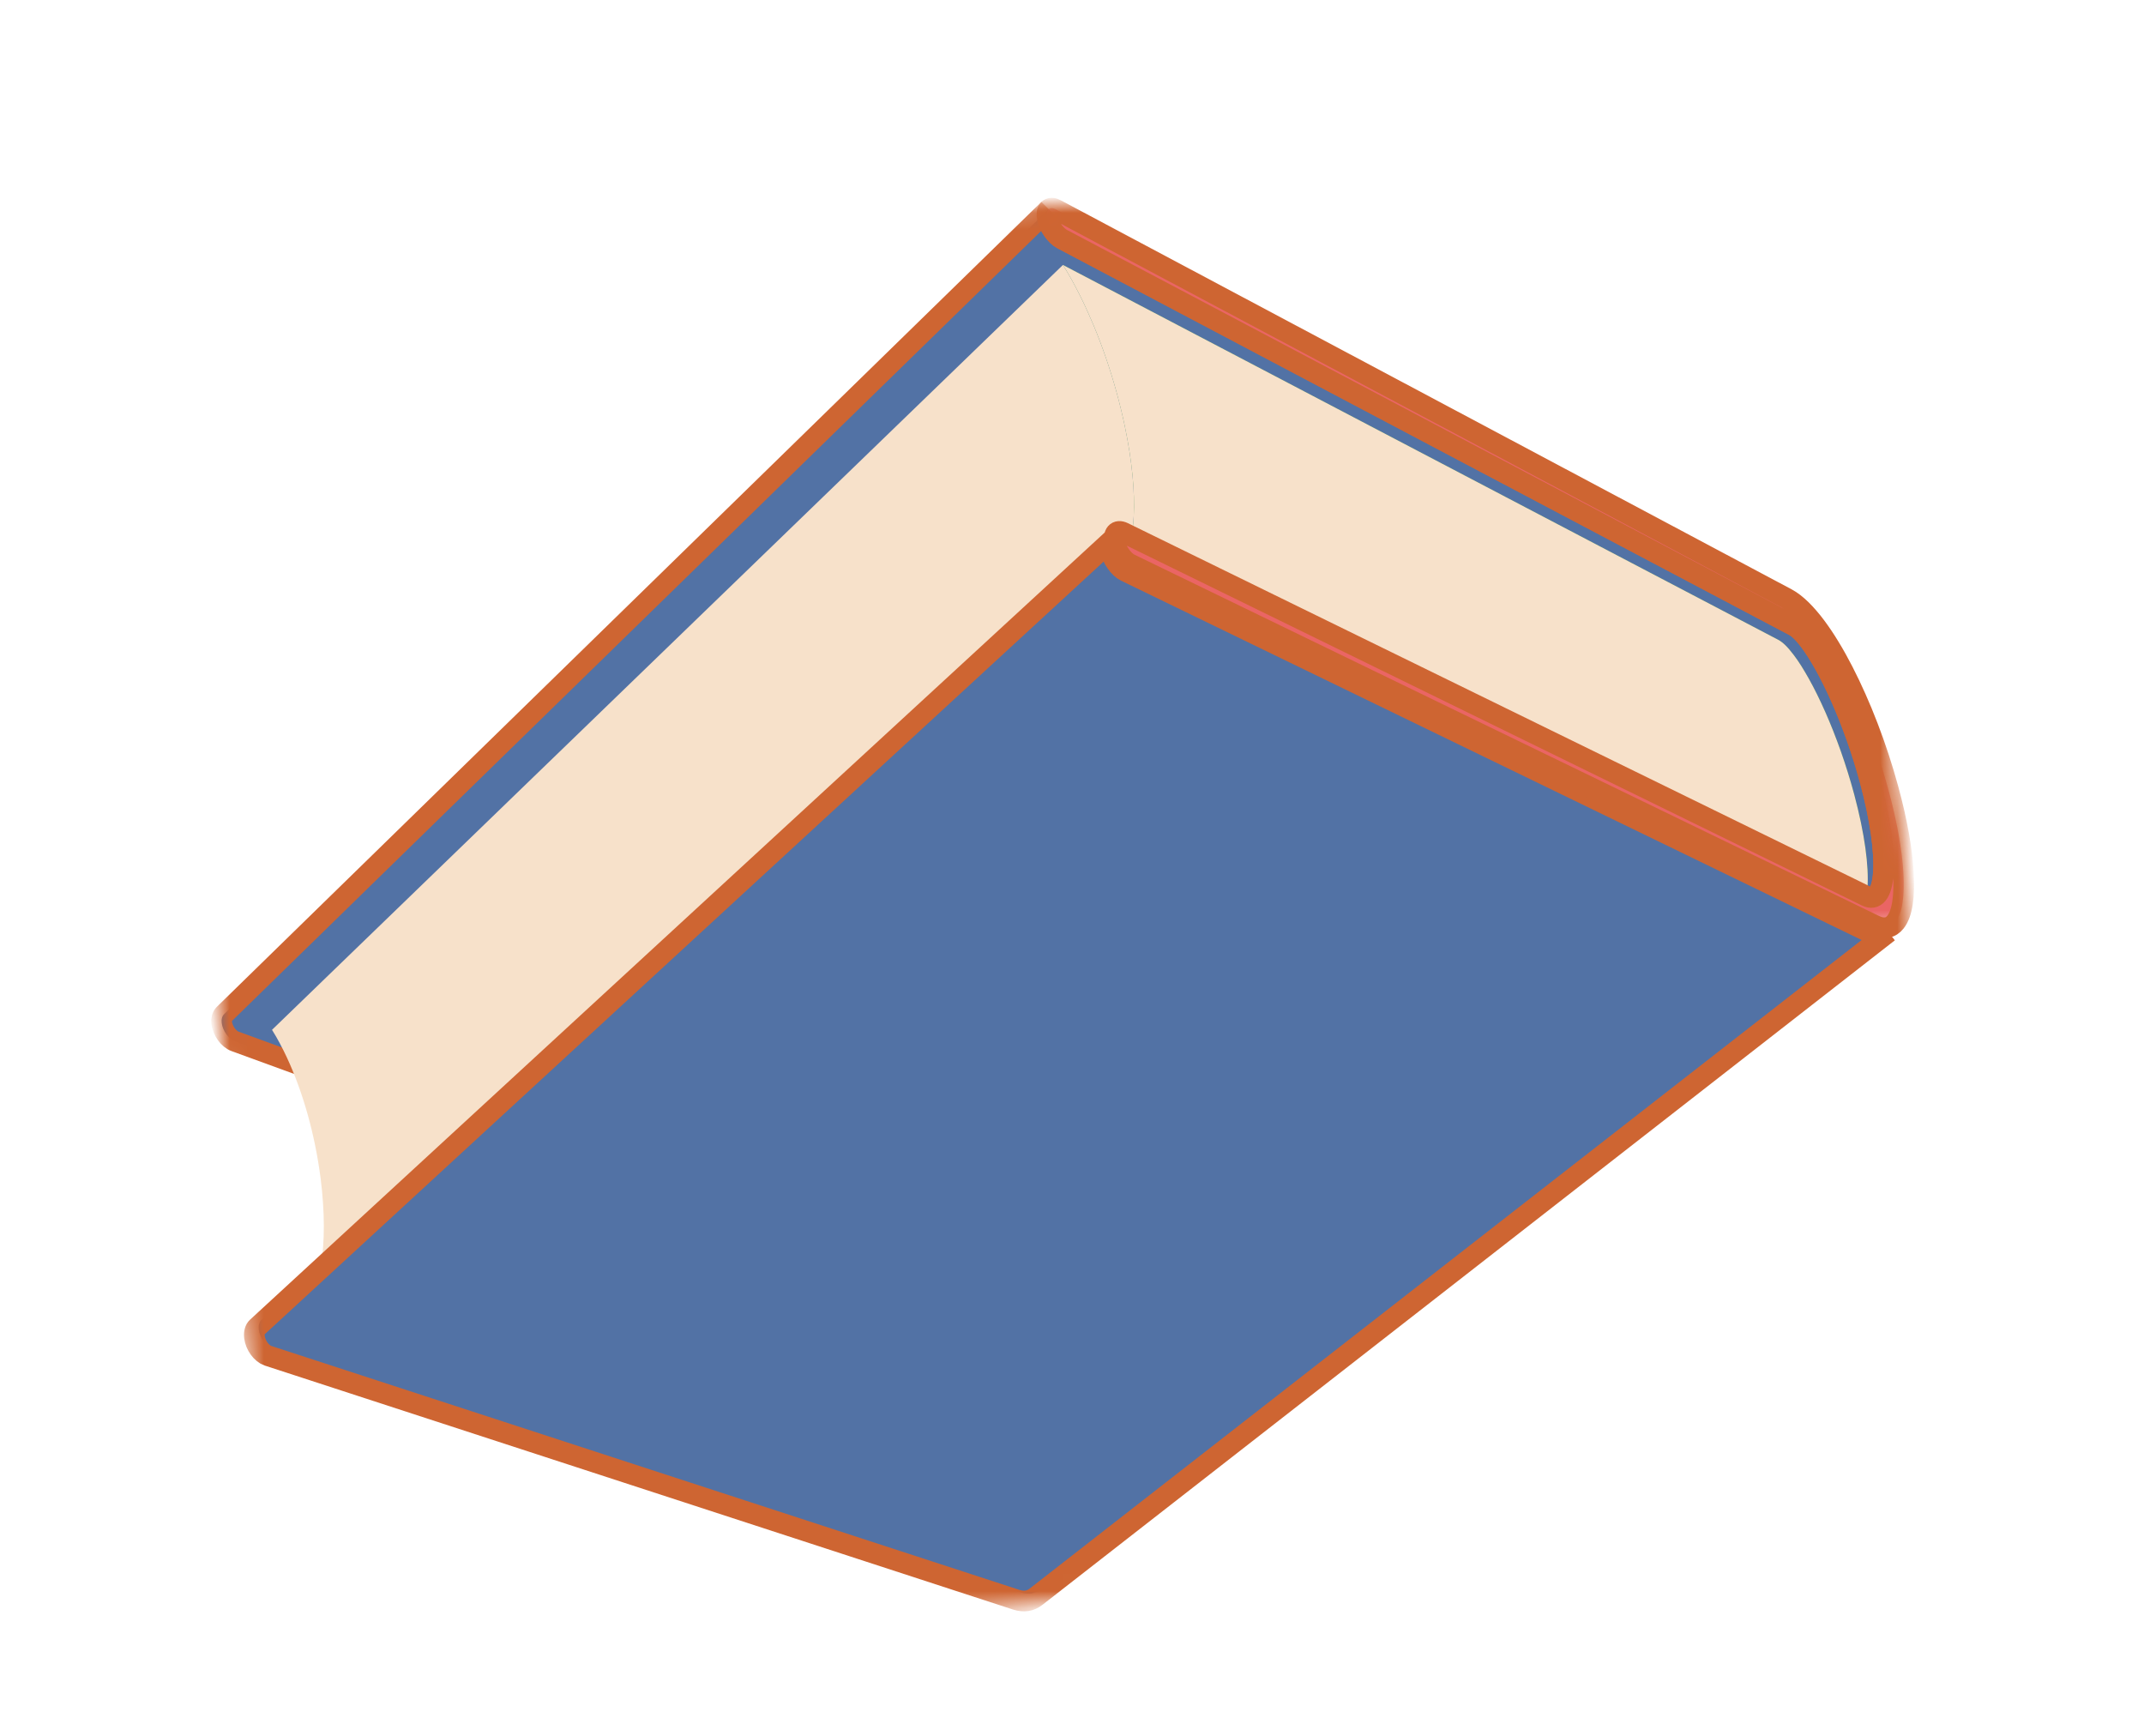 <svg width="126" height="102" viewBox="0 0 126 102" fill="none" xmlns="http://www.w3.org/2000/svg">
<g clip-path="url(#clip0_1_8)">
<path d="M13.125 60.458C13.171 60.571 13.232 60.677 13.302 60.775C13.373 60.873 13.454 60.96 13.54 61.031C13.627 61.103 13.719 61.159 13.813 61.193L56.951 76.936C57.015 76.959 57.079 76.991 57.146 77.032C57.214 77.072 57.282 77.123 57.353 77.184C57.426 77.243 57.5 77.314 57.577 77.397C57.655 77.479 57.736 77.572 57.82 77.679C57.945 77.837 58.076 78.02 58.209 78.23C58.342 78.439 58.479 78.673 58.615 78.928C58.751 79.183 58.888 79.459 59.023 79.753C59.157 80.049 59.29 80.362 59.419 80.691C59.549 81.02 59.673 81.365 59.793 81.722C59.914 82.079 60.027 82.448 60.136 82.828C60.244 83.206 60.346 83.596 60.438 83.992C60.532 84.388 60.616 84.791 60.691 85.198C60.792 85.743 60.871 86.267 60.928 86.768C60.986 87.267 61.023 87.744 61.039 88.19C61.055 88.635 61.052 89.053 61.029 89.433C61.008 89.814 60.967 90.159 60.908 90.462C60.88 90.615 60.847 90.756 60.81 90.885C60.773 91.016 60.733 91.135 60.689 91.243C60.645 91.351 60.597 91.447 60.547 91.532C60.498 91.616 60.445 91.689 60.392 91.749C60.381 91.761 60.371 91.771 60.361 91.781L60.331 91.81C60.321 91.82 60.311 91.829 60.302 91.837C60.291 91.845 60.281 91.854 60.27 91.862C76.928 78.788 93.584 65.715 110.241 52.642C110.249 52.635 110.257 52.628 110.267 52.621L110.292 52.597C110.3 52.589 110.309 52.58 110.316 52.571L110.341 52.543C110.386 52.488 110.427 52.42 110.464 52.339C110.502 52.259 110.535 52.166 110.565 52.06C110.594 51.955 110.62 51.838 110.64 51.709C110.66 51.579 110.676 51.439 110.685 51.285C110.707 50.979 110.706 50.629 110.684 50.238C110.662 49.848 110.619 49.419 110.554 48.956C110.487 48.493 110.399 47.997 110.289 47.472C110.179 46.947 110.046 46.397 109.89 45.823C109.774 45.392 109.649 44.965 109.517 44.543C109.385 44.121 109.246 43.706 109.103 43.3C108.958 42.895 108.809 42.497 108.656 42.113C108.503 41.728 108.346 41.356 108.187 40.999C108.029 40.641 107.87 40.301 107.71 39.978C107.55 39.655 107.391 39.352 107.233 39.07C107.076 38.788 106.922 38.528 106.773 38.293C106.625 38.059 106.48 37.85 106.344 37.67C106.253 37.549 106.166 37.441 106.084 37.345C106.002 37.25 105.924 37.166 105.849 37.094C105.776 37.021 105.704 36.96 105.637 36.908C105.569 36.855 105.505 36.814 105.443 36.781L62.419 14.048C62.324 13.997 62.229 13.925 62.137 13.838C62.045 13.749 61.959 13.647 61.88 13.535C61.801 13.423 61.73 13.301 61.674 13.178C61.618 13.056 61.574 12.931 61.55 12.81C61.538 12.751 61.529 12.694 61.526 12.641C61.525 12.589 61.526 12.542 61.533 12.498C61.54 12.456 61.551 12.418 61.567 12.383C61.582 12.351 61.602 12.322 61.624 12.299L13.162 59.603C13.136 59.629 13.113 59.66 13.093 59.696C13.074 59.73 13.058 59.769 13.047 59.813C13.035 59.856 13.029 59.904 13.025 59.955C13.023 60.005 13.025 60.06 13.032 60.117C13.046 60.231 13.078 60.347 13.125 60.458Z" fill="#5272A5"/>
<mask id="mask0_1_8" style="mask-type:luminance" maskUnits="userSpaceOnUse" x="8" y="7" width="108" height="92">
<path d="M115.752 88.281L16.726 98.273L8.563 17.372L107.589 7.38L115.752 88.281Z" fill="white"/>
</mask>
<g mask="url(#mask0_1_8)">
<path d="M13.125 60.458C13.171 60.57 13.232 60.676 13.302 60.775C13.373 60.873 13.454 60.959 13.54 61.03C13.627 61.103 13.719 61.159 13.813 61.192L56.951 76.935C57.015 76.959 57.079 76.991 57.146 77.031C57.214 77.072 57.282 77.123 57.353 77.184C57.426 77.243 57.5 77.314 57.577 77.396C57.656 77.479 57.736 77.571 57.821 77.678C57.945 77.836 58.076 78.02 58.21 78.23C58.342 78.439 58.479 78.672 58.615 78.928C58.751 79.182 58.888 79.459 59.023 79.753C59.157 80.049 59.29 80.361 59.419 80.69C59.549 81.019 59.673 81.365 59.793 81.722C59.914 82.078 60.027 82.447 60.136 82.827C60.244 83.206 60.346 83.595 60.438 83.991C60.532 84.388 60.616 84.791 60.691 85.198C60.792 85.743 60.871 86.266 60.928 86.767C60.986 87.266 61.023 87.744 61.039 88.189C61.055 88.635 61.052 89.053 61.029 89.433C61.008 89.814 60.967 90.158 60.909 90.462C60.88 90.614 60.847 90.755 60.81 90.885C60.773 91.016 60.733 91.134 60.689 91.242C60.645 91.35 60.597 91.447 60.547 91.532C60.498 91.615 60.445 91.689 60.392 91.749C60.382 91.76 60.371 91.77 60.361 91.78L60.331 91.81C60.321 91.82 60.311 91.828 60.302 91.837C60.291 91.845 60.281 91.853 60.271 91.862C76.928 78.787 93.584 65.714 110.241 52.641C110.249 52.635 110.257 52.628 110.267 52.621L110.292 52.596C110.3 52.588 110.309 52.58 110.317 52.57L110.341 52.542C110.386 52.487 110.427 52.42 110.464 52.339C110.502 52.258 110.536 52.166 110.565 52.059C110.594 51.954 110.62 51.838 110.64 51.708C110.66 51.579 110.676 51.438 110.685 51.285C110.707 50.979 110.706 50.628 110.684 50.238C110.662 49.848 110.619 49.418 110.554 48.955C110.487 48.493 110.4 47.997 110.289 47.472C110.179 46.947 110.046 46.396 109.89 45.823C109.775 45.392 109.649 44.965 109.517 44.542C109.385 44.12 109.246 43.705 109.103 43.299C108.958 42.895 108.809 42.496 108.656 42.112C108.503 41.728 108.346 41.356 108.187 40.999C108.029 40.64 107.87 40.301 107.71 39.978C107.55 39.655 107.391 39.351 107.234 39.069C107.077 38.788 106.922 38.528 106.773 38.292C106.625 38.059 106.48 37.85 106.344 37.669C106.253 37.548 106.166 37.44 106.084 37.345C106.002 37.249 105.924 37.166 105.849 37.093C105.776 37.021 105.705 36.96 105.637 36.907C105.569 36.855 105.505 36.814 105.443 36.78L62.419 14.047C62.324 13.996 62.229 13.924 62.137 13.837C62.045 13.749 61.959 13.646 61.88 13.534C61.801 13.422 61.73 13.301 61.674 13.178C61.618 13.056 61.575 12.93 61.55 12.81C61.538 12.75 61.529 12.693 61.526 12.64C61.525 12.589 61.526 12.541 61.533 12.497C61.54 12.455 61.551 12.417 61.567 12.383C61.582 12.35 61.602 12.322 61.624 12.299L13.162 59.603C13.136 59.629 13.113 59.659 13.093 59.695C13.074 59.73 13.058 59.769 13.047 59.813C13.036 59.855 13.029 59.903 13.025 59.954C13.023 60.005 13.025 60.059 13.032 60.116C13.046 60.23 13.078 60.347 13.125 60.458Z" stroke="#CE6532" stroke-width="1.215"/>
</g>
<path d="M66.101 25.034C65.957 24.349 65.789 23.665 65.603 22.994C65.417 22.323 65.211 21.662 64.989 21.017C64.768 20.371 64.53 19.745 64.278 19.14C64.025 18.535 63.761 17.951 63.485 17.396C63.404 17.234 63.322 17.075 63.239 16.917C63.157 16.76 63.073 16.604 62.989 16.451C62.903 16.3 62.818 16.148 62.731 16.002C62.644 15.855 62.557 15.71 62.467 15.568L104.513 37.6C104.575 37.634 104.64 37.675 104.708 37.727C104.777 37.779 104.848 37.84 104.923 37.913C104.998 37.986 105.076 38.07 105.158 38.166C105.24 38.261 105.327 38.369 105.419 38.492C105.556 38.672 105.7 38.881 105.85 39.116C105.998 39.351 106.153 39.611 106.31 39.894C106.469 40.177 106.628 40.481 106.788 40.806C106.948 41.13 107.109 41.472 107.267 41.831C107.425 42.188 107.582 42.563 107.735 42.949C107.887 43.335 108.036 43.733 108.181 44.14C108.324 44.548 108.463 44.965 108.594 45.388C108.727 45.81 108.851 46.24 108.967 46.673C109.122 47.251 109.254 47.805 109.363 48.331C109.472 48.858 109.56 49.357 109.625 49.821C109.689 50.285 109.731 50.718 109.752 51.11C109.773 51.501 109.771 51.854 109.75 52.161C109.739 52.315 109.722 52.457 109.701 52.588C109.681 52.717 109.655 52.836 109.625 52.942C109.594 53.047 109.56 53.141 109.522 53.222C109.484 53.303 109.442 53.372 109.398 53.427C109.351 53.484 109.303 53.527 109.254 53.557C109.203 53.589 109.151 53.609 109.097 53.619C109.042 53.627 108.986 53.627 108.927 53.615C108.869 53.603 108.808 53.583 108.745 53.552L66.055 32.852C66.137 32.705 66.212 32.541 66.276 32.361C66.34 32.181 66.395 31.986 66.443 31.777C66.491 31.568 66.528 31.345 66.559 31.108C66.589 30.872 66.611 30.623 66.626 30.362C66.645 30 66.65 29.615 66.637 29.207C66.626 28.802 66.598 28.375 66.555 27.928C66.511 27.48 66.452 27.016 66.377 26.533C66.301 26.049 66.209 25.55 66.101 25.034Z" fill="#3F973E"/>
<path d="M66.101 25.034C65.957 24.349 65.789 23.665 65.603 22.994C65.417 22.323 65.211 21.662 64.989 21.017C64.768 20.371 64.53 19.745 64.278 19.14C64.025 18.535 63.761 17.951 63.485 17.396C63.404 17.234 63.322 17.075 63.239 16.917C63.157 16.76 63.073 16.604 62.989 16.451C62.903 16.3 62.818 16.148 62.731 16.002C62.644 15.855 62.557 15.71 62.467 15.568L104.513 37.6C104.575 37.634 104.64 37.675 104.708 37.727C104.777 37.779 104.848 37.84 104.923 37.913C104.998 37.986 105.076 38.07 105.158 38.166C105.24 38.261 105.327 38.369 105.419 38.492C105.556 38.672 105.7 38.881 105.85 39.116C105.998 39.351 106.153 39.611 106.31 39.894C106.469 40.177 106.628 40.481 106.788 40.806C106.948 41.13 107.109 41.472 107.267 41.831C107.425 42.188 107.582 42.563 107.735 42.949C107.887 43.335 108.036 43.733 108.181 44.14C108.324 44.548 108.463 44.965 108.594 45.388C108.727 45.81 108.851 46.24 108.967 46.673C109.122 47.251 109.254 47.805 109.363 48.331C109.472 48.858 109.56 49.357 109.625 49.821C109.689 50.285 109.731 50.718 109.752 51.11C109.773 51.501 109.771 51.854 109.75 52.161C109.739 52.315 109.722 52.457 109.701 52.588C109.681 52.717 109.655 52.836 109.625 52.942C109.594 53.047 109.56 53.141 109.522 53.222C109.484 53.303 109.442 53.372 109.398 53.427C109.351 53.484 109.303 53.527 109.254 53.557C109.203 53.589 109.151 53.609 109.097 53.619C109.042 53.627 108.986 53.627 108.927 53.615C108.869 53.603 108.808 53.583 108.745 53.552L66.055 32.852C66.137 32.705 66.212 32.541 66.276 32.361C66.34 32.181 66.395 31.986 66.443 31.777C66.491 31.568 66.528 31.345 66.559 31.108C66.589 30.872 66.611 30.623 66.626 30.362C66.645 30 66.65 29.615 66.637 29.207C66.626 28.802 66.598 28.375 66.555 27.928C66.511 27.48 66.452 27.016 66.377 26.533C66.301 26.049 66.209 25.55 66.101 25.034Z" fill="#F7E1CA"/>
<path d="M60.914 91.15C60.967 91.167 61.018 91.178 61.07 91.183C61.12 91.189 61.17 91.188 61.221 91.18C61.27 91.172 61.318 91.158 61.366 91.136C61.414 91.115 61.461 91.086 61.507 91.049L109.295 53.528C109.256 53.558 109.215 53.583 109.171 53.598C109.128 53.614 109.084 53.623 109.038 53.625C108.992 53.627 108.945 53.621 108.895 53.608C108.846 53.595 108.796 53.577 108.745 53.552L66.055 32.853L18.026 76.892L60.914 91.15Z" fill="#3F973E"/>
<path d="M16.219 60.901C16.295 61.033 16.369 61.167 16.442 61.304C16.516 61.441 16.588 61.581 16.659 61.723C16.73 61.865 16.799 62.009 16.868 62.157C17.101 62.66 17.319 63.193 17.523 63.749C17.725 64.304 17.912 64.885 18.08 65.483C18.248 66.082 18.397 66.699 18.525 67.329C18.653 67.96 18.76 68.602 18.844 69.254C18.905 69.742 18.952 70.217 18.982 70.678C19.014 71.138 19.03 71.586 19.031 72.016C19.032 72.445 19.019 72.859 18.99 73.255C18.963 73.65 18.921 74.026 18.865 74.381C18.824 74.638 18.776 74.884 18.721 75.119C18.666 75.354 18.605 75.578 18.535 75.788C18.465 75.999 18.389 76.197 18.304 76.382C18.219 76.565 18.127 76.737 18.026 76.892L66.055 32.853C66.137 32.705 66.212 32.541 66.276 32.361C66.34 32.181 66.395 31.986 66.443 31.777C66.491 31.568 66.528 31.345 66.559 31.108C66.589 30.872 66.611 30.623 66.626 30.362C66.646 30 66.649 29.615 66.637 29.209C66.626 28.802 66.598 28.375 66.555 27.928C66.511 27.481 66.452 27.016 66.377 26.533C66.301 26.049 66.209 25.551 66.101 25.034C65.957 24.349 65.789 23.665 65.603 22.994C65.417 22.323 65.211 21.662 64.989 21.017C64.768 20.372 64.53 19.746 64.278 19.14C64.025 18.535 63.761 17.952 63.485 17.396C63.403 17.234 63.322 17.075 63.239 16.917C63.157 16.76 63.073 16.604 62.989 16.451C62.903 16.3 62.818 16.148 62.731 16.002C62.645 15.855 62.557 15.71 62.467 15.568L15.986 60.514C16.065 60.64 16.142 60.77 16.219 60.901Z" fill="#F7E1CA"/>
<path d="M15.305 78.489C15.353 78.606 15.415 78.716 15.488 78.816C15.56 78.915 15.643 79.003 15.731 79.075C15.82 79.146 15.915 79.2 16.011 79.232L59.978 93.566C60.093 93.604 60.204 93.626 60.311 93.636C60.417 93.646 60.519 93.644 60.616 93.628C60.713 93.612 60.805 93.584 60.892 93.544C60.98 93.505 61.062 93.456 61.138 93.394C77.835 80.38 94.534 67.365 111.231 54.348C111.165 54.401 111.093 54.441 111.015 54.469C110.938 54.498 110.853 54.514 110.764 54.517C110.674 54.52 110.578 54.509 110.477 54.483C110.375 54.46 110.268 54.42 110.154 54.365L66.403 33.139C66.306 33.091 66.209 33.02 66.115 32.932C66.021 32.846 65.931 32.741 65.851 32.626C65.769 32.511 65.698 32.387 65.639 32.258C65.581 32.129 65.535 31.999 65.508 31.87C65.494 31.802 65.486 31.737 65.483 31.678C65.481 31.619 65.484 31.566 65.492 31.517C65.5 31.469 65.513 31.426 65.531 31.389C65.549 31.352 65.572 31.32 65.598 31.295L15.361 77.559C15.332 77.588 15.304 77.621 15.281 77.659C15.259 77.698 15.241 77.742 15.228 77.79C15.214 77.839 15.206 77.892 15.203 77.948C15.2 78.006 15.201 78.067 15.209 78.131C15.224 78.251 15.257 78.372 15.305 78.489Z" fill="#5272A5"/>
<mask id="mask1_1_8" style="mask-type:luminance" maskUnits="userSpaceOnUse" x="10" y="25" width="106" height="74">
<path d="M115.496 88.716L16.47 98.708L10.06 35.18L109.086 25.189L115.496 88.716Z" fill="white"/>
</mask>
<g mask="url(#mask1_1_8)">
<path d="M15.049 78.924C15.097 79.04 15.16 79.151 15.232 79.25C15.305 79.35 15.387 79.438 15.476 79.51C15.564 79.581 15.659 79.635 15.755 79.667L59.722 94.001C59.837 94.038 59.948 94.061 60.055 94.071C60.161 94.081 60.263 94.078 60.36 94.063C60.457 94.047 60.549 94.018 60.636 93.978C60.724 93.94 60.806 93.89 60.882 93.829C77.58 80.814 94.278 67.799 110.975 54.783C110.91 54.836 110.837 54.875 110.759 54.904C110.682 54.932 110.598 54.948 110.508 54.952C110.418 54.955 110.322 54.944 110.221 54.918C110.119 54.895 110.012 54.855 109.898 54.8L66.147 33.573C66.05 33.526 65.953 33.455 65.859 33.367C65.766 33.28 65.675 33.175 65.595 33.061C65.513 32.946 65.442 32.821 65.383 32.693C65.325 32.564 65.279 32.434 65.252 32.304C65.238 32.236 65.23 32.172 65.227 32.113C65.225 32.054 65.228 32 65.236 31.952C65.245 31.904 65.258 31.861 65.275 31.824C65.293 31.787 65.316 31.755 65.342 31.73L15.105 77.994C15.076 78.022 15.048 78.056 15.025 78.094C15.003 78.133 14.985 78.177 14.973 78.225C14.959 78.274 14.95 78.327 14.947 78.383C14.944 78.441 14.945 78.502 14.953 78.566C14.968 78.686 15.001 78.807 15.049 78.924Z" stroke="#CE6532" stroke-width="1.215"/>
</g>
<mask id="mask2_1_8" style="mask-type:luminance" maskUnits="userSpaceOnUse" x="61" y="7" width="52" height="53">
<path d="M112.333 54.397L65.967 59.075L61.234 12.171L107.6 7.493L112.333 54.397Z" fill="white"/>
</mask>
<g mask="url(#mask2_1_8)">
<path d="M110.154 54.365L66.403 33.139C66.306 33.091 66.209 33.021 66.115 32.932C66.021 32.846 65.931 32.741 65.851 32.626C65.769 32.511 65.698 32.387 65.639 32.258C65.581 32.129 65.535 31.999 65.508 31.87C65.482 31.742 65.477 31.63 65.489 31.537C65.502 31.444 65.533 31.37 65.579 31.316C65.625 31.264 65.685 31.233 65.76 31.228C65.834 31.222 65.921 31.242 66.018 31.288L109.694 52.664C109.757 52.695 109.818 52.715 109.875 52.727C109.934 52.739 109.99 52.741 110.044 52.731C110.097 52.723 110.149 52.703 110.198 52.671C110.249 52.641 110.296 52.598 110.341 52.543C110.386 52.488 110.427 52.42 110.464 52.339C110.502 52.258 110.535 52.166 110.565 52.06C110.594 51.955 110.62 51.838 110.639 51.709C110.66 51.579 110.676 51.438 110.685 51.285C110.707 50.979 110.706 50.628 110.684 50.238C110.662 49.848 110.619 49.419 110.552 48.956C110.487 48.493 110.4 47.997 110.289 47.472C110.179 46.947 110.046 46.397 109.89 45.823C109.773 45.392 109.649 44.965 109.517 44.543C109.385 44.121 109.246 43.706 109.101 43.3C108.958 42.895 108.808 42.497 108.656 42.113C108.503 41.728 108.346 41.356 108.187 40.999C108.029 40.64 107.87 40.301 107.71 39.978C107.55 39.655 107.391 39.352 107.234 39.07C107.076 38.788 106.922 38.528 106.773 38.293C106.625 38.059 106.48 37.85 106.344 37.67C106.253 37.549 106.166 37.441 106.084 37.345C106.002 37.25 105.924 37.166 105.849 37.093C105.776 37.021 105.705 36.96 105.637 36.908C105.569 36.855 105.505 36.814 105.443 36.781L62.419 14.048C62.324 13.996 62.229 13.925 62.137 13.838C62.045 13.749 61.959 13.647 61.88 13.535C61.801 13.423 61.73 13.301 61.674 13.178C61.618 13.056 61.574 12.931 61.55 12.81C61.525 12.69 61.52 12.585 61.533 12.499C61.546 12.414 61.577 12.347 61.623 12.301C61.669 12.256 61.73 12.232 61.802 12.231C61.876 12.231 61.961 12.255 62.056 12.306L105.012 35.17C105.149 35.244 105.291 35.337 105.433 35.447C105.575 35.556 105.718 35.684 105.862 35.823C106.006 35.964 106.149 36.119 106.292 36.285C106.435 36.45 106.576 36.626 106.715 36.812C106.854 37 106.992 37.194 107.129 37.398C107.267 37.603 107.402 37.815 107.535 38.037C107.67 38.257 107.801 38.485 107.932 38.719C108.064 38.955 108.194 39.198 108.322 39.447C108.578 39.944 108.828 40.469 109.071 41.015C109.314 41.56 109.549 42.129 109.773 42.712C109.998 43.297 110.212 43.898 110.412 44.509C110.613 45.121 110.8 45.745 110.972 46.373C111.1 46.846 111.215 47.303 111.316 47.746C111.417 48.191 111.505 48.62 111.579 49.03C111.653 49.442 111.713 49.838 111.76 50.214C111.808 50.591 111.84 50.949 111.86 51.285C111.88 51.622 111.885 51.938 111.877 52.231C111.869 52.525 111.848 52.796 111.81 53.04C111.774 53.285 111.721 53.505 111.653 53.697C111.585 53.888 111.5 54.05 111.398 54.18C111.331 54.267 111.253 54.339 111.167 54.395C111.082 54.449 110.988 54.485 110.884 54.505C110.779 54.523 110.667 54.522 110.546 54.499C110.424 54.477 110.293 54.432 110.154 54.365Z" fill="#EA6564"/>
</g>
<mask id="mask3_1_8" style="mask-type:luminance" maskUnits="userSpaceOnUse" x="59" y="7" width="54" height="55">
<path d="M112.56 56.648L64.612 61.486L59.641 12.218L107.589 7.38L112.56 56.648Z" fill="white"/>
</mask>
<g mask="url(#mask3_1_8)">
<path d="M110.154 54.365L66.403 33.138C66.306 33.09 66.209 33.02 66.115 32.932C66.022 32.845 65.931 32.74 65.851 32.626C65.769 32.511 65.698 32.386 65.639 32.258C65.581 32.129 65.535 31.998 65.508 31.869C65.482 31.742 65.477 31.63 65.489 31.537C65.502 31.444 65.533 31.369 65.579 31.316C65.625 31.264 65.685 31.233 65.76 31.228C65.834 31.222 65.921 31.241 66.018 31.288L109.694 52.664C109.757 52.695 109.818 52.715 109.875 52.727C109.934 52.739 109.99 52.741 110.044 52.731C110.097 52.723 110.149 52.703 110.198 52.671C110.249 52.641 110.296 52.597 110.341 52.542C110.386 52.488 110.428 52.42 110.464 52.339C110.502 52.258 110.536 52.166 110.565 52.059C110.594 51.954 110.62 51.838 110.639 51.708C110.66 51.579 110.676 51.438 110.685 51.285C110.707 50.979 110.706 50.628 110.684 50.238C110.663 49.848 110.619 49.418 110.553 48.956C110.487 48.493 110.4 47.997 110.289 47.472C110.179 46.947 110.046 46.396 109.891 45.823C109.773 45.392 109.649 44.965 109.517 44.543C109.385 44.121 109.246 43.705 109.101 43.299C108.958 42.895 108.808 42.497 108.656 42.112C108.503 41.728 108.346 41.356 108.188 40.999C108.029 40.64 107.87 40.301 107.71 39.978C107.55 39.655 107.391 39.351 107.234 39.069C107.077 38.788 106.922 38.528 106.773 38.293C106.625 38.059 106.48 37.85 106.344 37.67C106.253 37.548 106.166 37.44 106.084 37.345C106.002 37.25 105.924 37.166 105.849 37.093C105.776 37.021 105.705 36.96 105.637 36.907C105.569 36.855 105.505 36.814 105.443 36.78L62.419 14.047C62.324 13.996 62.229 13.924 62.137 13.837C62.045 13.749 61.959 13.647 61.88 13.535C61.801 13.423 61.731 13.301 61.674 13.178C61.618 13.056 61.575 12.93 61.55 12.81C61.525 12.689 61.52 12.585 61.533 12.499C61.546 12.413 61.577 12.347 61.623 12.3C61.669 12.256 61.73 12.232 61.802 12.231C61.876 12.23 61.961 12.255 62.056 12.306L105.012 35.17C105.149 35.243 105.291 35.337 105.433 35.447C105.575 35.556 105.718 35.684 105.862 35.823C106.006 35.964 106.149 36.118 106.292 36.285C106.435 36.449 106.576 36.626 106.715 36.812C106.854 36.999 106.992 37.194 107.129 37.398C107.267 37.603 107.402 37.815 107.535 38.037C107.67 38.257 107.802 38.485 107.933 38.719C108.064 38.955 108.194 39.198 108.322 39.447C108.578 39.944 108.828 40.469 109.071 41.015C109.314 41.56 109.549 42.129 109.773 42.712C109.998 43.296 110.212 43.898 110.412 44.509C110.613 45.121 110.8 45.744 110.972 46.373C111.1 46.845 111.215 47.303 111.316 47.746C111.417 48.19 111.505 48.62 111.579 49.03C111.653 49.441 111.713 49.838 111.76 50.214C111.808 50.591 111.84 50.949 111.86 51.285C111.88 51.622 111.885 51.938 111.877 52.231C111.869 52.525 111.848 52.796 111.81 53.04C111.774 53.285 111.721 53.505 111.653 53.697C111.585 53.887 111.5 54.05 111.398 54.18C111.331 54.267 111.253 54.338 111.167 54.394C111.082 54.449 110.988 54.485 110.884 54.504C110.78 54.522 110.667 54.522 110.546 54.498C110.424 54.477 110.293 54.432 110.154 54.365Z" stroke="#CE6532" stroke-width="1.215"/>
</g>
</g>
<defs>
<clipPath id="clip0_1_8">
<rect width="116.298" height="89.825" fill="white" transform="translate(125.346 89.525) rotate(174.238)"/>
</clipPath>
</defs>
</svg>
